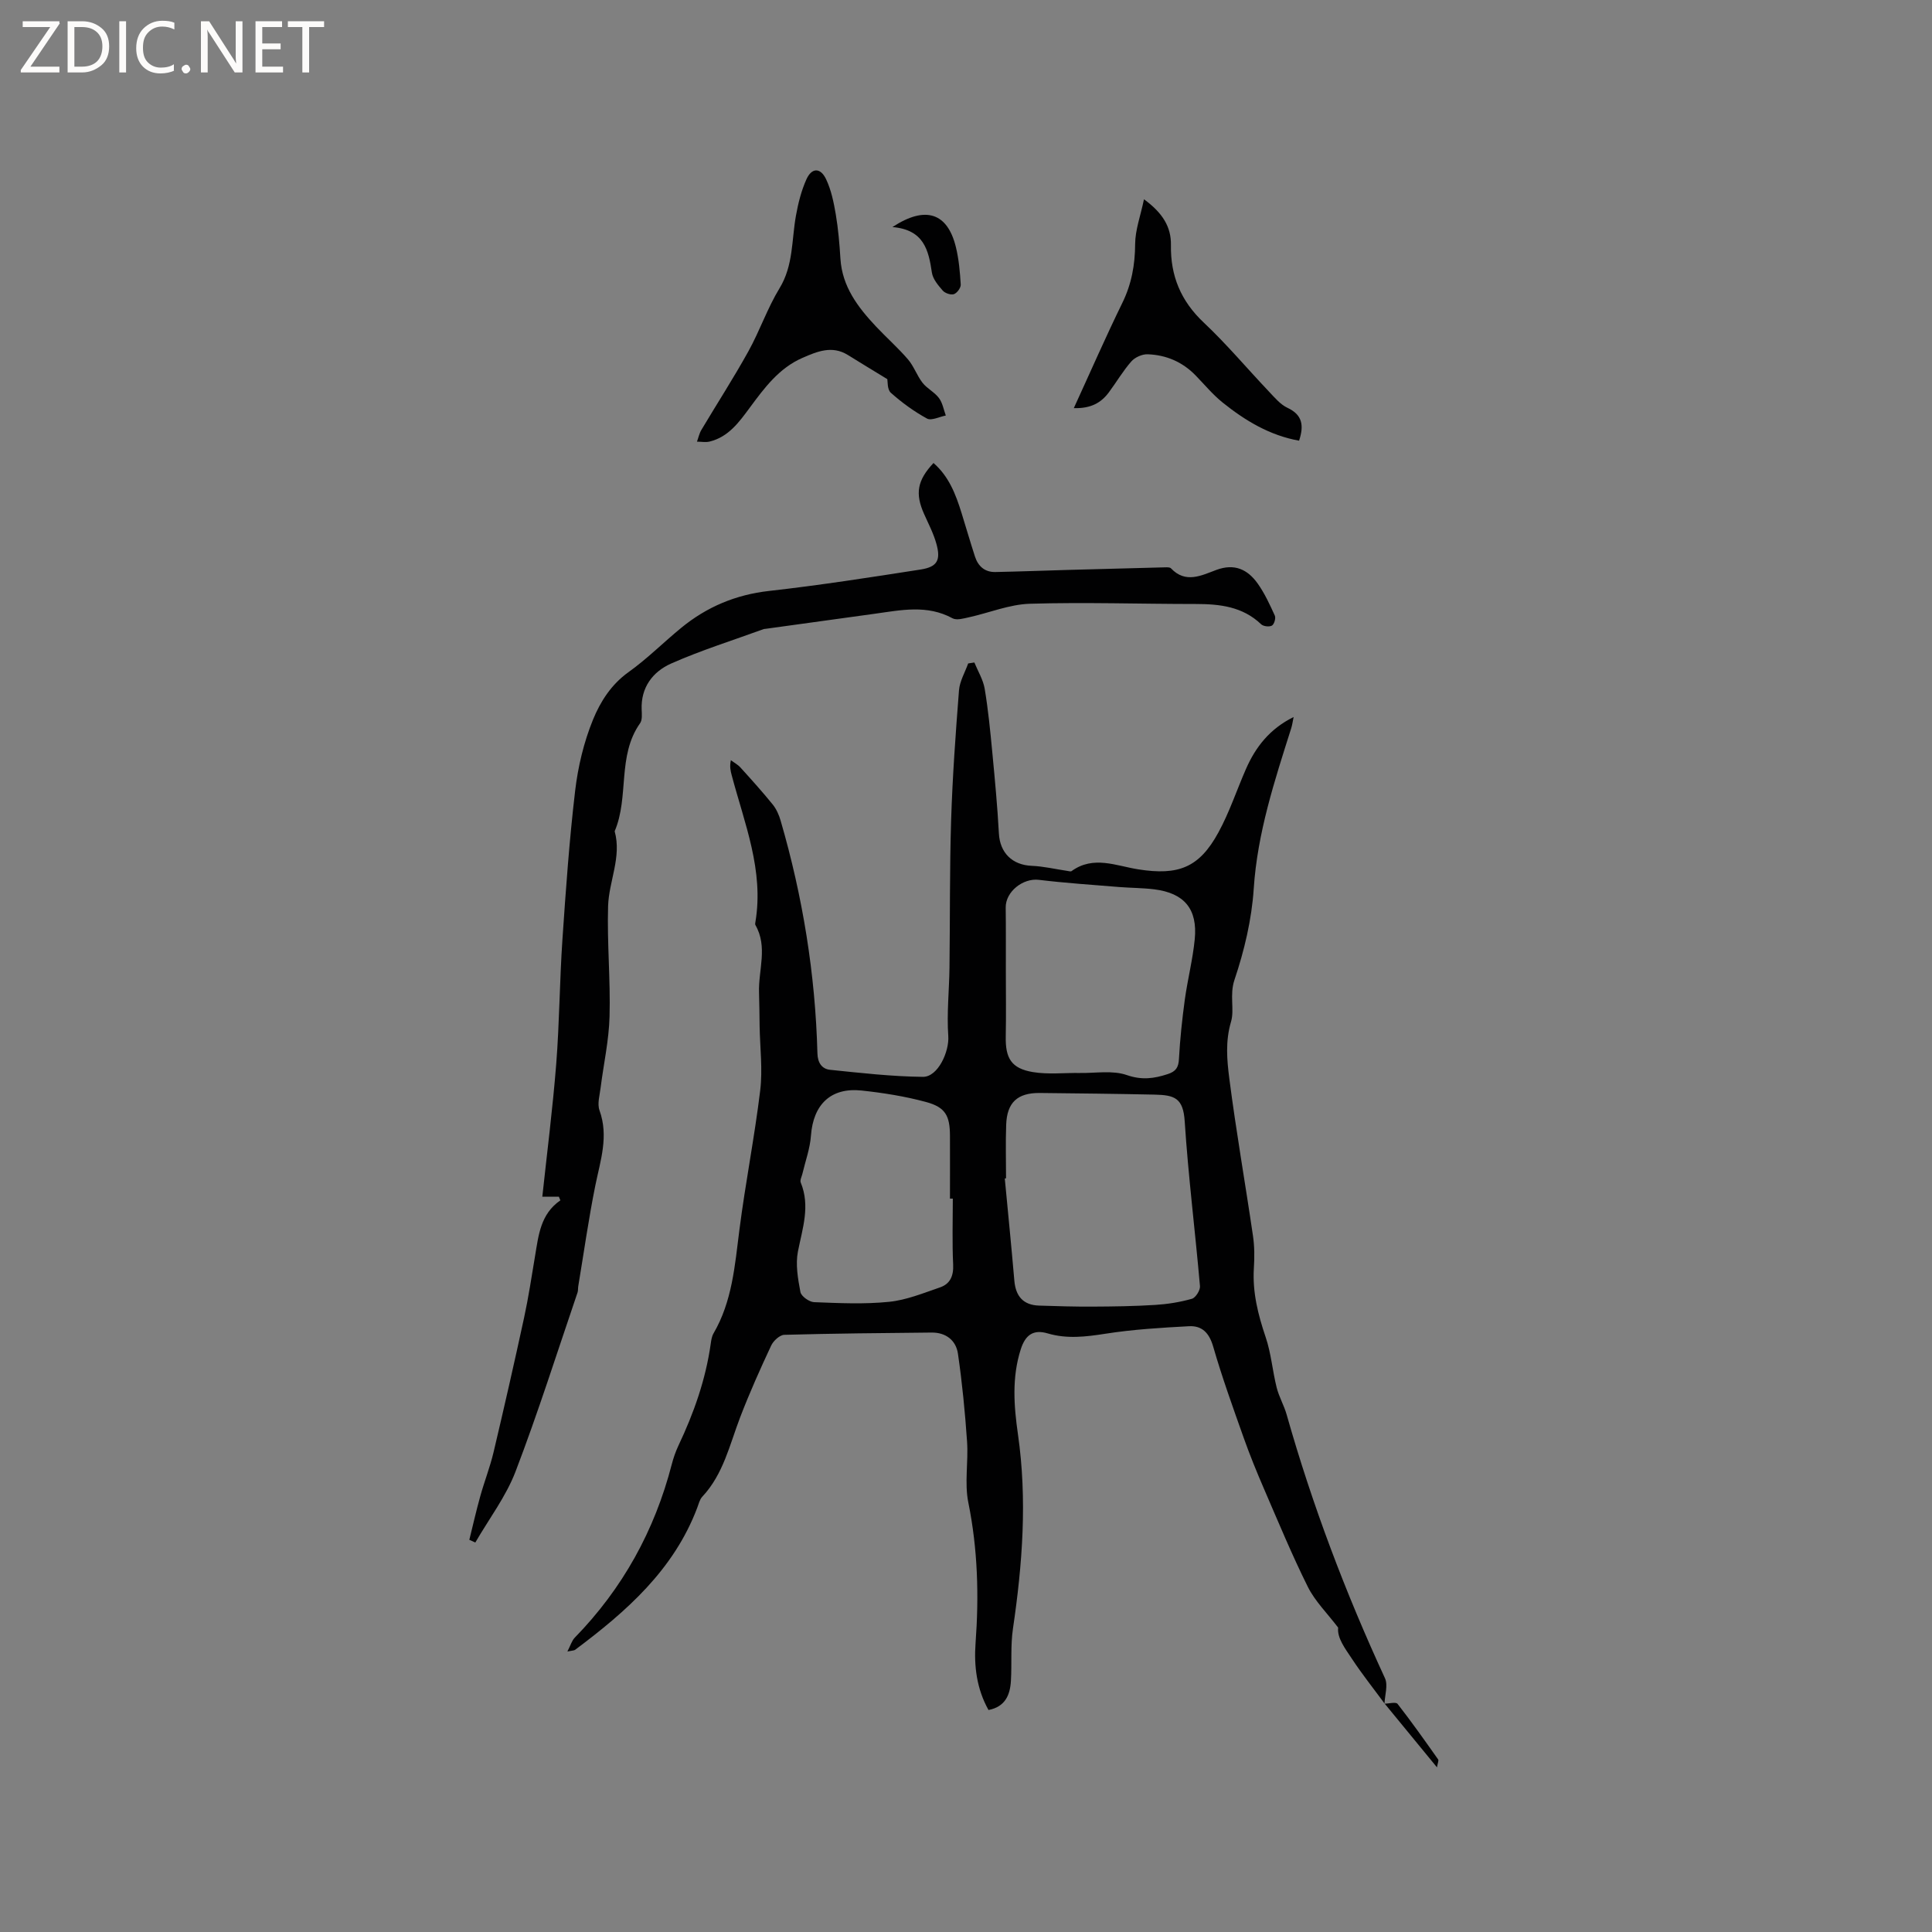 <svg enable-background="new 0 0 400 400" viewBox="0 0 400 400" xmlns="http://www.w3.org/2000/svg"><rect x="0" y="0" width="400" height="400" fill="#808080" stroke="none"/><g fill="#fcfbfa"><path d="m12.4 4.8-6.1 9h6v1.2h-8v-.5l6.1-8.9h-5.7v-1.2h7.6v.4z"/><path d="m14 15v-10.6h3c1.6 0 2.9.5 4 1.4s1.6 2.2 1.6 3.8-.5 3-1.6 3.9-2.4 1.5-4 1.5zm1.4-9.4v8.2h1.6c1.3 0 2.4-.4 3.1-1.1s1.1-1.8 1.1-3.1-.4-2.3-1.2-3-1.8-1-3.1-1z"/><path d="m26.1 4.4v10.6h-1.4v-10.6z"/><path d="m36.1 14.6c-.8.4-1.8.6-2.9.6-1.5 0-2.7-.5-3.6-1.4s-1.4-2.2-1.4-3.8c0-1.7.5-3.1 1.5-4.1s2.3-1.6 3.9-1.6c1 0 1.8.1 2.5.4v1.4c-.8-.4-1.6-.6-2.5-.6-1.2 0-2.1.4-2.9 1.2s-1.1 1.8-1.1 3.2c0 1.3.3 2.3 1 3s1.6 1.1 2.7 1.1c1 0 2-.2 2.7-.7v1.3z"/><path d="m37.6 14.3c0-.2.1-.5.3-.6s.4-.3.6-.3c.3 0 .5.1.6.3s.3.4.3.6-.1.4-.3.6-.4.3-.6.3c-.3 0-.5-.1-.6-.3s-.3-.4-.3-.6z"/><path d="m50.2 15h-1.6l-5.3-8.2c-.2-.2-.3-.5-.4-.7 0 .2.1.7.1 1.5v7.4h-1.4v-10.6h1.7l5.2 8.1c.2.4.4.6.4.7 0-.3-.1-.8-.1-1.5v-7.3h1.4z"/><path d="m58.6 15h-5.7v-10.6h5.5v1.2h-4.1v3.4h3.8v1.2h-3.8v3.6h4.3z"/><path d="m67.1 5.6h-3.1v9.4h-1.4v-9.4h-3v-1.2h7.5z"/></g><path d="m286.65 352.69c-2.25-3.06-4.62-6.03-6.71-9.2-1.42-2.15-3.13-4.33-2.89-6.51-2.26-2.98-4.77-5.44-6.26-8.41-3.3-6.62-6.13-13.47-9.07-20.27-1.51-3.49-2.95-7.02-4.22-10.6-2.22-6.26-4.48-12.52-6.32-18.89-.82-2.84-2.3-4.37-5.01-4.23-5.79.31-11.61.66-17.34 1.56-4.04.63-7.93 1.1-11.9-.07-3-.89-4.64.32-5.59 3.28-1.88 5.86-1.42 11.78-.58 17.64 1.94 13.48.93 26.84-1.04 40.21-.52 3.54-.21 7.19-.42 10.79-.17 2.93-1.17 5.37-4.64 6.05-2.45-4.38-3.03-9.09-2.68-13.86.72-9.78.46-19.43-1.5-29.1-.82-4.06.03-8.42-.26-12.62-.42-6.08-1.01-12.17-1.89-18.2-.4-2.75-2.49-4.4-5.45-4.37-10.17.1-20.33.19-30.5.47-.95.03-2.26 1.24-2.72 2.23-2.28 4.87-4.48 9.79-6.41 14.82-2.19 5.71-3.48 11.81-7.86 16.48-.54.58-.74 1.51-1.04 2.29-4.86 12.85-14.67 21.46-25.27 29.39-.22.16-.57.14-1.61.36.66-1.28.92-2.24 1.52-2.86 9.91-10.17 16.54-22.16 20.09-35.89.34-1.32.8-2.64 1.38-3.88 3.19-6.73 5.65-13.69 6.69-21.1.1-.73.22-1.52.58-2.14 3.86-6.62 4.41-14.01 5.35-21.38 1.23-9.66 3.14-19.23 4.31-28.9.53-4.36-.04-8.85-.12-13.29-.04-2.32-.04-4.65-.12-6.97-.16-4.67 1.86-9.46-.75-14-.09-.16-.04-.42 0-.63 1.79-10.68-2.27-20.42-4.91-30.39-.23-.88-.46-1.77-.17-3.11.66.5 1.43.9 1.97 1.5 2.28 2.51 4.56 5.04 6.69 7.67.76.94 1.3 2.16 1.64 3.34 4.58 15.74 7.19 31.8 7.62 48.19.05 1.97.94 3.22 2.61 3.4 6.39.66 12.81 1.39 19.22 1.46 3.15.03 5.49-5.27 5.26-8.45-.33-4.69.19-9.44.25-14.17.13-10.17.02-20.34.34-30.5.28-8.98.93-17.95 1.63-26.91.15-1.89 1.24-3.71 1.9-5.56.43-.07.85-.13 1.28-.2.74 1.81 1.82 3.56 2.14 5.44.73 4.37 1.16 8.8 1.58 13.22.53 5.57 1.06 11.15 1.36 16.74.22 4.01 2.76 6.53 6.8 6.7 2.46.1 4.91.69 7.36 1.05.3.04.7.18.89.04 4.52-3.28 9.23-1.08 13.81-.36 8.32 1.31 12.62-.35 16.6-7.66 2.27-4.16 3.77-8.73 5.68-13.09 2-4.58 4.93-8.34 9.88-10.79-.2.98-.29 1.66-.49 2.3-3.45 10.89-7.01 21.68-7.77 33.27-.42 6.37-1.95 12.8-3.99 18.86-1.05 3.14.04 6.12-.71 8.66-1.2 4.07-.84 7.95-.35 11.78 1.4 10.89 3.31 21.71 4.9 32.58.32 2.18.32 4.45.18 6.66-.31 4.97.86 9.61 2.44 14.28 1.14 3.35 1.41 6.98 2.28 10.44.48 1.92 1.53 3.69 2.07 5.61 5.31 18.74 12.18 36.88 20.35 54.56.67 1.44-.03 3.52-.1 5.3zm-78.36-108.73c-.09.01-.18.02-.26.03.67 7.05 1.37 14.1 1.98 21.16.28 3.22 1.83 5.05 5.12 5.16 3.68.12 7.37.23 11.06.21 4.33-.02 8.67-.08 12.99-.35 2.55-.16 5.13-.57 7.59-1.27.77-.22 1.75-1.77 1.67-2.63-.99-11.38-2.42-22.73-3.16-34.12-.31-4.82-2.1-5.43-6.21-5.52-7.93-.17-15.87-.26-23.8-.34-4.61-.04-6.79 1.96-6.95 6.57-.14 3.69-.03 7.4-.03 11.1zm-.04-42.72c0 4.45.07 8.9-.02 13.34-.09 4.52 1.15 6.63 5.6 7.38 3.18.53 6.51.14 9.77.19 3.25.05 6.76-.59 9.69.43 3.12 1.08 5.64.73 8.48-.2 1.68-.55 2.23-1.37 2.32-3.15.22-4.09.66-8.19 1.21-12.25.58-4.19 1.65-8.33 2.06-12.53.61-6.26-2.17-9.54-8.36-10.32-2.41-.3-4.86-.29-7.28-.48-5.55-.46-11.12-.82-16.65-1.49-3.27-.39-6.89 2.45-6.85 5.74.06 4.44.02 8.89.03 13.34zm-10.98 46.92c-.2 0-.39 0-.59 0 0-4.34.02-8.68 0-13.02-.02-4.14-.93-5.89-4.94-6.98-4.36-1.18-8.88-1.9-13.38-2.38-6.36-.67-9.99 2.91-10.46 9.33-.19 2.68-1.16 5.3-1.78 7.94-.14.59-.53 1.3-.34 1.77 2.01 4.89.36 9.51-.58 14.3-.52 2.68 0 5.64.52 8.39.17.87 1.82 2.05 2.83 2.09 5.17.2 10.38.45 15.51-.07 3.59-.36 7.09-1.8 10.56-2.99 2.1-.72 2.83-2.38 2.72-4.73-.22-4.53-.07-9.09-.07-13.65z" fill="#010102"/><path d="m97.17 318.8c.75-3.02 1.43-6.05 2.27-9.04.85-3.06 2.02-6.03 2.75-9.11 2.19-9.25 4.3-18.52 6.31-27.8.92-4.24 1.56-8.54 2.28-12.82s1.12-8.68 5.24-11.51c-.1-.25-.2-.5-.31-.75-1.07 0-2.14 0-3.43 0 .97-9.04 2.15-18.25 2.88-27.49.67-8.55.7-17.14 1.28-25.7.7-10.31 1.43-20.62 2.64-30.88.59-4.99 1.8-10.05 3.69-14.69 1.52-3.72 3.76-7.28 7.34-9.84 3.87-2.76 7.26-6.18 10.95-9.2 5.28-4.32 11.25-6.84 18.15-7.62 10.5-1.18 20.96-2.81 31.41-4.44 3.44-.54 4.2-1.94 3.24-5.36-.59-2.12-1.64-4.12-2.54-6.14-1.88-4.21-1.43-6.94 1.95-10.55 3.17 2.75 4.6 6.46 5.79 10.29.94 3.03 1.82 6.07 2.8 9.09.65 2 2.04 3.24 4.23 3.19 4.96-.1 9.92-.29 14.88-.43 6.75-.19 13.51-.37 20.26-.54.41-.01.99-.03 1.21.21 3.03 3.21 6.33 1.46 9.38.33 3.77-1.4 6.48-.11 8.56 2.8 1.45 2.04 2.52 4.37 3.56 6.66.24.53-.13 1.79-.6 2.06-.54.31-1.77.17-2.23-.27-3.85-3.68-8.58-4.2-13.57-4.2-11.44 0-22.88-.39-34.31-.05-4.24.13-8.43 1.88-12.65 2.81-1.1.24-2.52.66-3.37.2-5.27-2.87-10.68-1.69-16.1-.94-7.55 1.05-15.11 2.09-22.66 3.13-.1.01-.22 0-.32.04-6.41 2.34-12.96 4.38-19.18 7.14-3.78 1.68-6.3 4.93-6.1 9.56.04.94.15 2.12-.33 2.8-4.78 6.76-2.22 15.22-5.26 22.36 1.48 5.35-1.2 10.33-1.36 15.49-.23 7.62.51 15.26.3 22.88-.13 4.93-1.23 9.82-1.85 14.74-.19 1.56-.72 3.32-.23 4.68 1.94 5.37.19 10.37-.86 15.54-1.4 6.92-2.38 13.92-3.54 20.89-.07.42-.01.87-.14 1.26-4.22 12.38-8.17 24.87-12.84 37.08-1.99 5.2-5.51 9.82-8.33 14.7-.4-.17-.82-.36-1.24-.56z" fill="#010102"/><path d="m183.71 78.5c-2.96-1.81-5.59-3.4-8.2-5.02-3.25-2.01-6.35-.7-9.34.6-4.87 2.11-7.91 6.23-10.94 10.33-2.21 2.99-4.4 6.05-8.3 7.01-.83.2-1.75.02-2.63.02.3-.81.47-1.68.9-2.41 3.24-5.44 6.68-10.76 9.75-16.3 2.35-4.24 3.93-8.93 6.45-13.06 2.88-4.73 2.48-9.96 3.39-15.01.46-2.57 1.11-5.18 2.18-7.55 1.1-2.43 2.91-2.45 4.07.01 1.06 2.24 1.58 4.79 2 7.26.51 3.02.77 6.1.96 9.16.36 5.8 3.6 10.04 7.34 14.03 2.18 2.32 4.58 4.43 6.65 6.84 1.22 1.42 1.85 3.35 3.01 4.84.94 1.2 2.49 1.94 3.4 3.16.75 1 .97 2.4 1.42 3.62-1.32.25-2.98 1.12-3.89.63-2.68-1.46-5.2-3.3-7.48-5.33-.79-.69-.64-2.4-.74-2.83z" fill="#010102"/><path d="m222.32 84.5c3.49-7.61 6.61-14.76 10.04-21.77 1.92-3.92 2.64-7.89 2.66-12.23.02-2.9 1.11-5.8 1.83-9.24 3.88 2.83 5.64 5.74 5.58 9.47-.11 6.4 2.06 11.6 6.81 16.07 4.77 4.49 9 9.55 13.52 14.31 1.16 1.22 2.33 2.64 3.79 3.32 3.1 1.45 3.46 3.64 2.41 6.81-6.08-1.09-11.16-4.15-15.84-7.91-2.05-1.65-3.75-3.72-5.6-5.62-2.72-2.79-6.09-4.23-9.92-4.36-1.13-.04-2.62.63-3.37 1.48-1.74 1.98-3.08 4.29-4.66 6.41-1.6 2.15-3.71 3.36-7.25 3.26z" fill="#010102"/><path d="m184.77 47.01c6.91-4.54 11.4-2.87 13.12 4.08.63 2.54.86 5.2 1.02 7.82.04.67-.76 1.76-1.41 1.99-.63.22-1.83-.19-2.31-.73-.95-1.09-2.05-2.39-2.25-3.72-.69-4.63-1.62-8.89-8.17-9.44z" fill="#010102"/><path d="m286.64 352.73c.93-.01 2.36-.41 2.71.04 2.92 3.74 5.66 7.62 8.4 11.5.16.23-.1.77-.24 1.64-3.8-4.63-7.33-8.93-10.86-13.23 0 .01-.01.05-.01.05z" fill="#010102"/></svg>